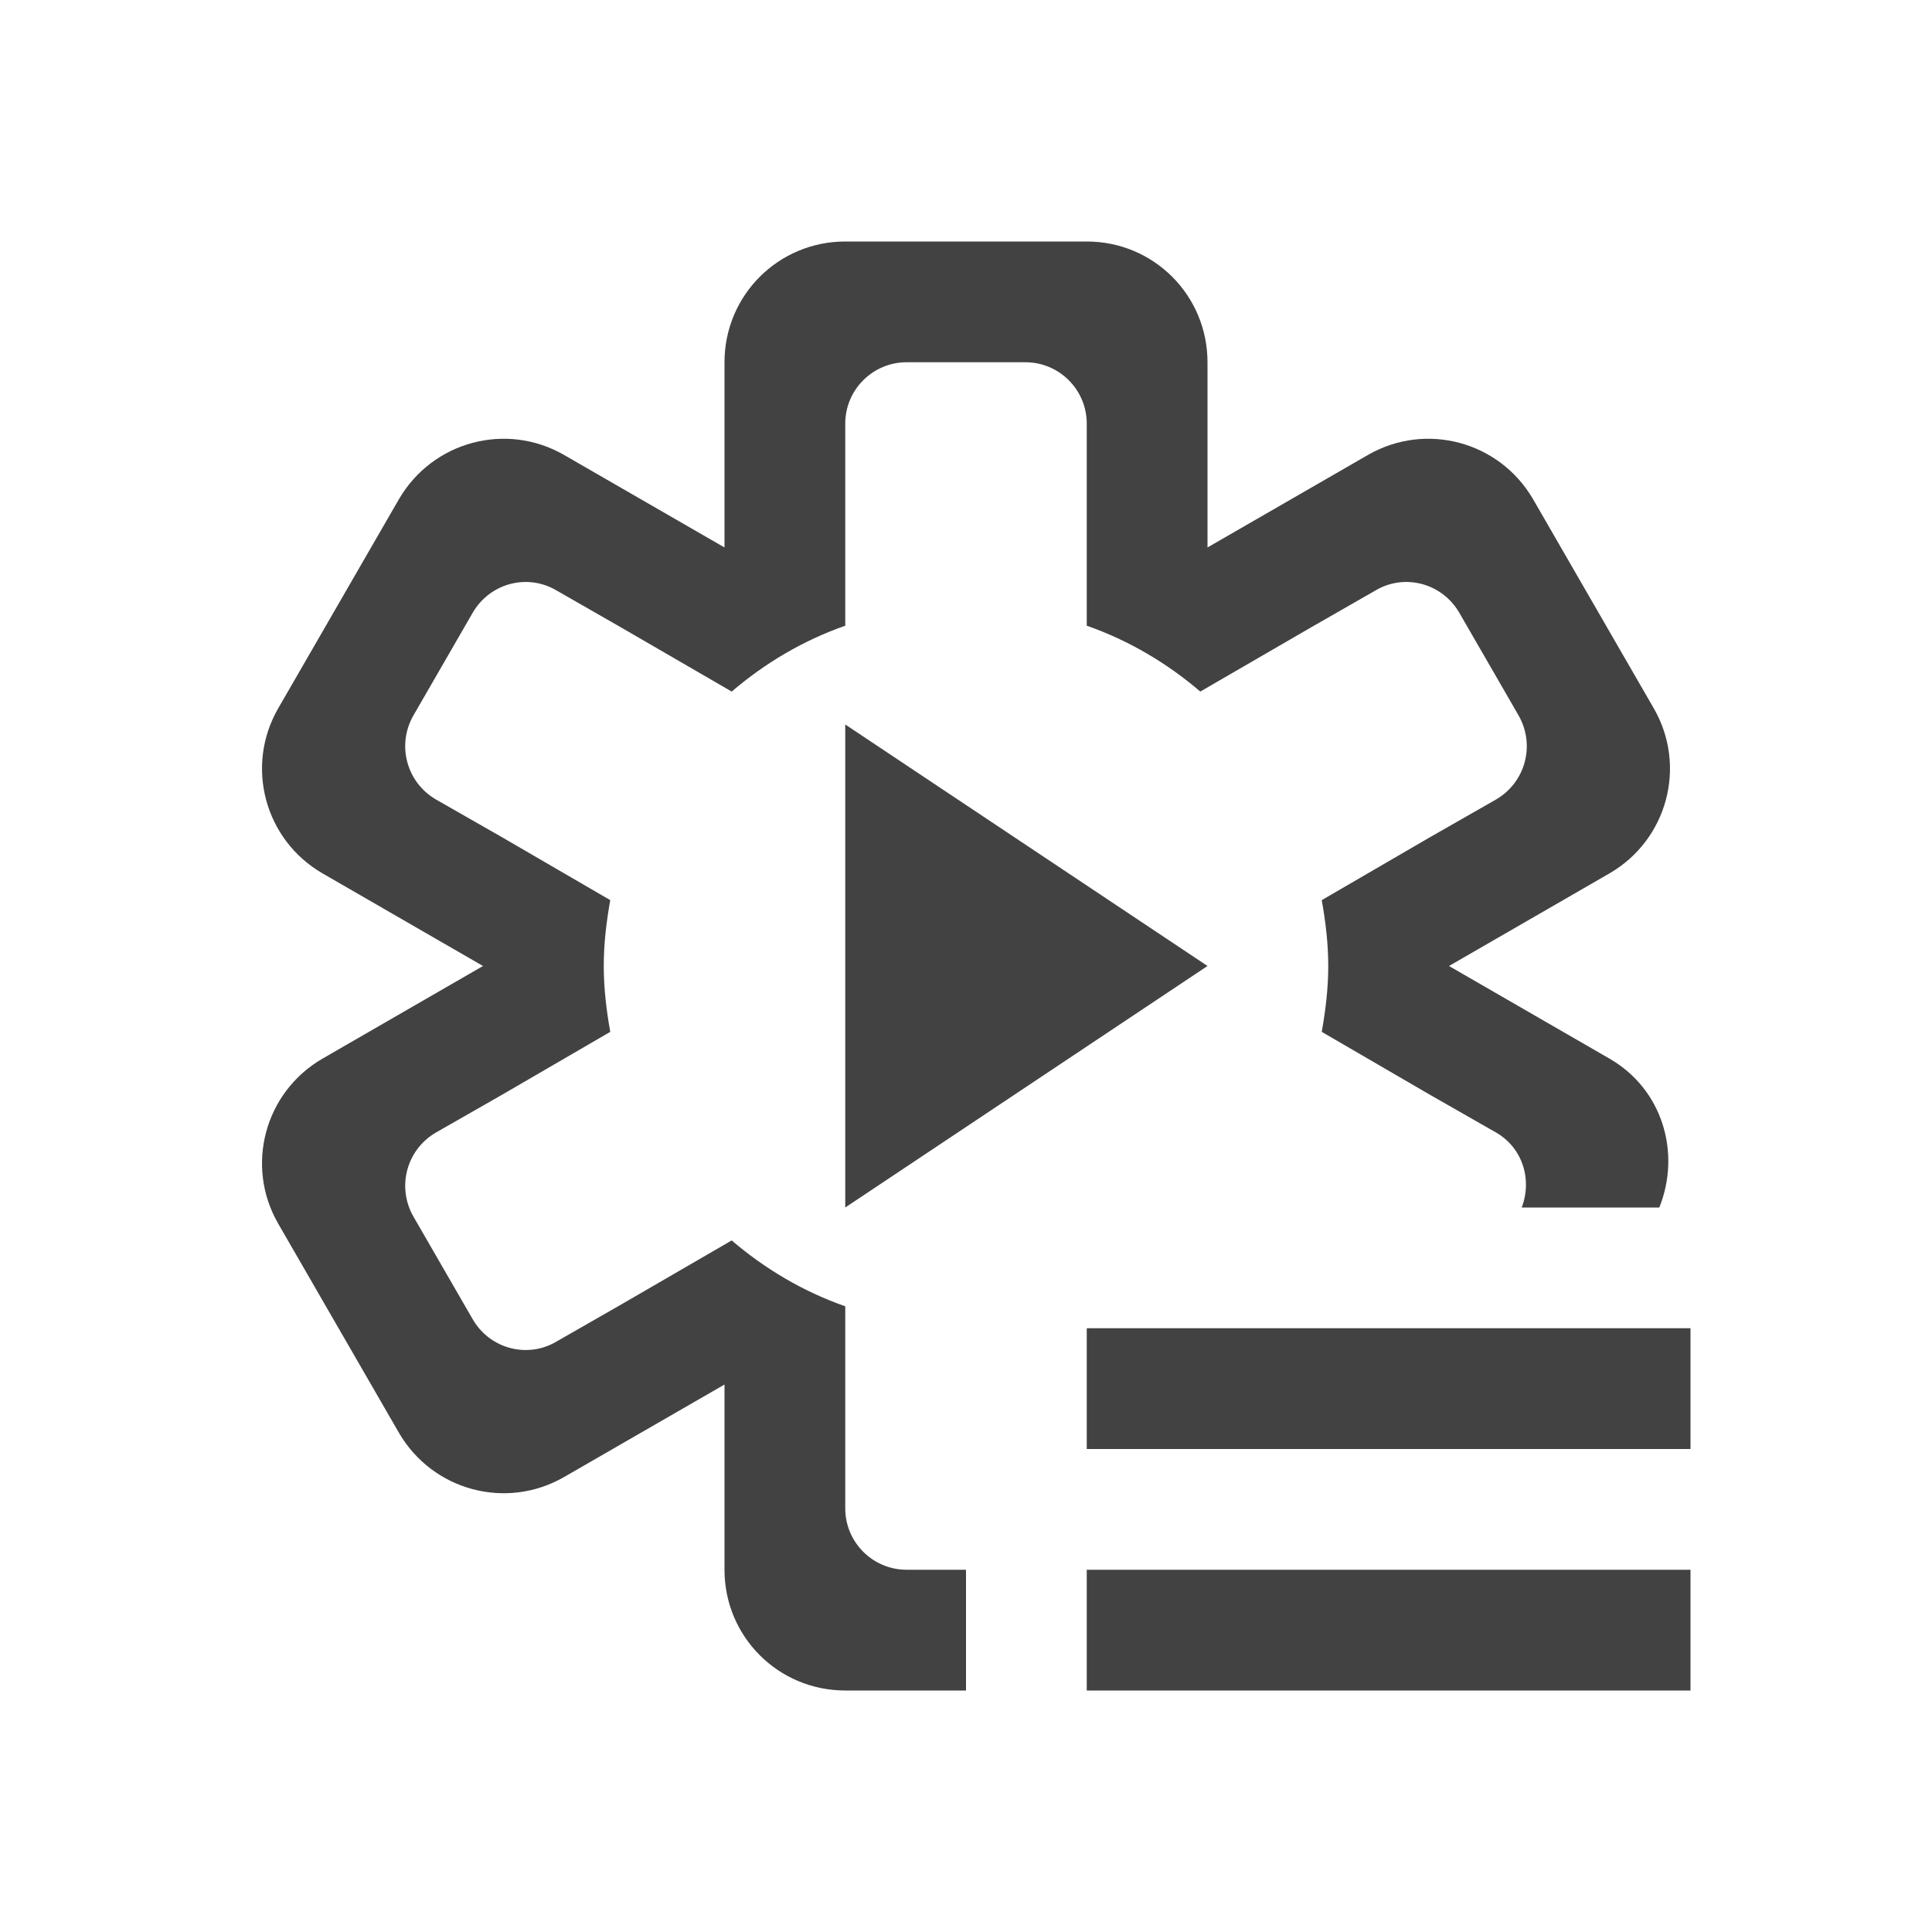 
<svg xmlns="http://www.w3.org/2000/svg" xmlns:xlink="http://www.w3.org/1999/xlink" width="22px" height="22px" viewBox="0 0 22 22" version="1.1">
<g id="surface1">
<defs>
  <style id="current-color-scheme" type="text/css">
   .ColorScheme-Text { color:#424242; } .ColorScheme-Highlight { color:#eeeeee; }
  </style>
 </defs>
<path style="fill:currentColor" class="ColorScheme-Text" d="M 9.625 2.75 C 8.863 2.75 8.25 3.363 8.25 4.125 L 8.25 6.234 L 6.422 5.18 C 5.762 4.801 4.926 5.027 4.543 5.684 L 3.168 8.066 C 2.789 8.723 3.012 9.562 3.672 9.945 L 5.5 11 L 3.672 12.055 C 3.012 12.438 2.789 13.277 3.168 13.934 L 4.543 16.316 C 4.926 16.973 5.762 17.199 6.422 16.82 L 8.25 15.766 L 8.25 17.875 C 8.25 18.637 8.863 19.25 9.625 19.25 L 11 19.25 L 11 17.875 L 10.324 17.875 C 9.938 17.875 9.625 17.562 9.625 17.176 L 9.625 14.875 C 9.145 14.707 8.711 14.449 8.332 14.125 L 7.078 14.852 L 6.336 15.277 C 6.004 15.473 5.578 15.359 5.383 15.023 L 4.707 13.852 C 4.516 13.516 4.629 13.094 4.961 12.898 L 5.719 12.465 L 6.949 11.75 C 6.906 11.508 6.875 11.258 6.875 11 C 6.875 10.742 6.906 10.492 6.949 10.25 L 5.719 9.535 L 4.961 9.102 C 4.629 8.906 4.516 8.484 4.707 8.148 L 5.383 6.977 C 5.578 6.641 6.004 6.527 6.336 6.723 L 7.078 7.148 L 8.332 7.875 C 8.711 7.551 9.145 7.293 9.625 7.125 L 9.625 4.824 C 9.625 4.438 9.938 4.125 10.324 4.125 L 11.676 4.125 C 12.062 4.125 12.375 4.438 12.375 4.824 L 12.375 7.125 C 12.855 7.293 13.289 7.551 13.668 7.875 L 14.922 7.148 L 15.664 6.723 C 15.996 6.527 16.422 6.641 16.617 6.977 L 17.293 8.148 C 17.484 8.484 17.371 8.906 17.039 9.102 L 16.281 9.535 L 15.051 10.25 C 15.094 10.492 15.125 10.742 15.125 11 C 15.125 11.258 15.094 11.508 15.051 11.75 L 16.281 12.465 L 17.039 12.898 C 17.34 13.074 17.449 13.434 17.328 13.75 L 18.895 13.75 C 19.145 13.125 18.93 12.402 18.328 12.055 L 16.5 11 L 18.328 9.945 C 18.988 9.562 19.211 8.723 18.832 8.066 L 17.457 5.684 C 17.074 5.027 16.238 4.801 15.578 5.18 L 13.75 6.234 L 13.75 4.125 C 13.75 3.363 13.137 2.75 12.375 2.75 Z M 9.625 8.25 L 9.625 13.75 L 13.75 11 Z M 12.375 15.125 L 12.375 16.5 L 19.25 16.5 L 19.25 15.125 Z M 12.375 17.875 L 12.375 19.25 L 19.25 19.25 L 19.25 17.875 Z M 12.375 17.875 "/>
</g>
</svg>
